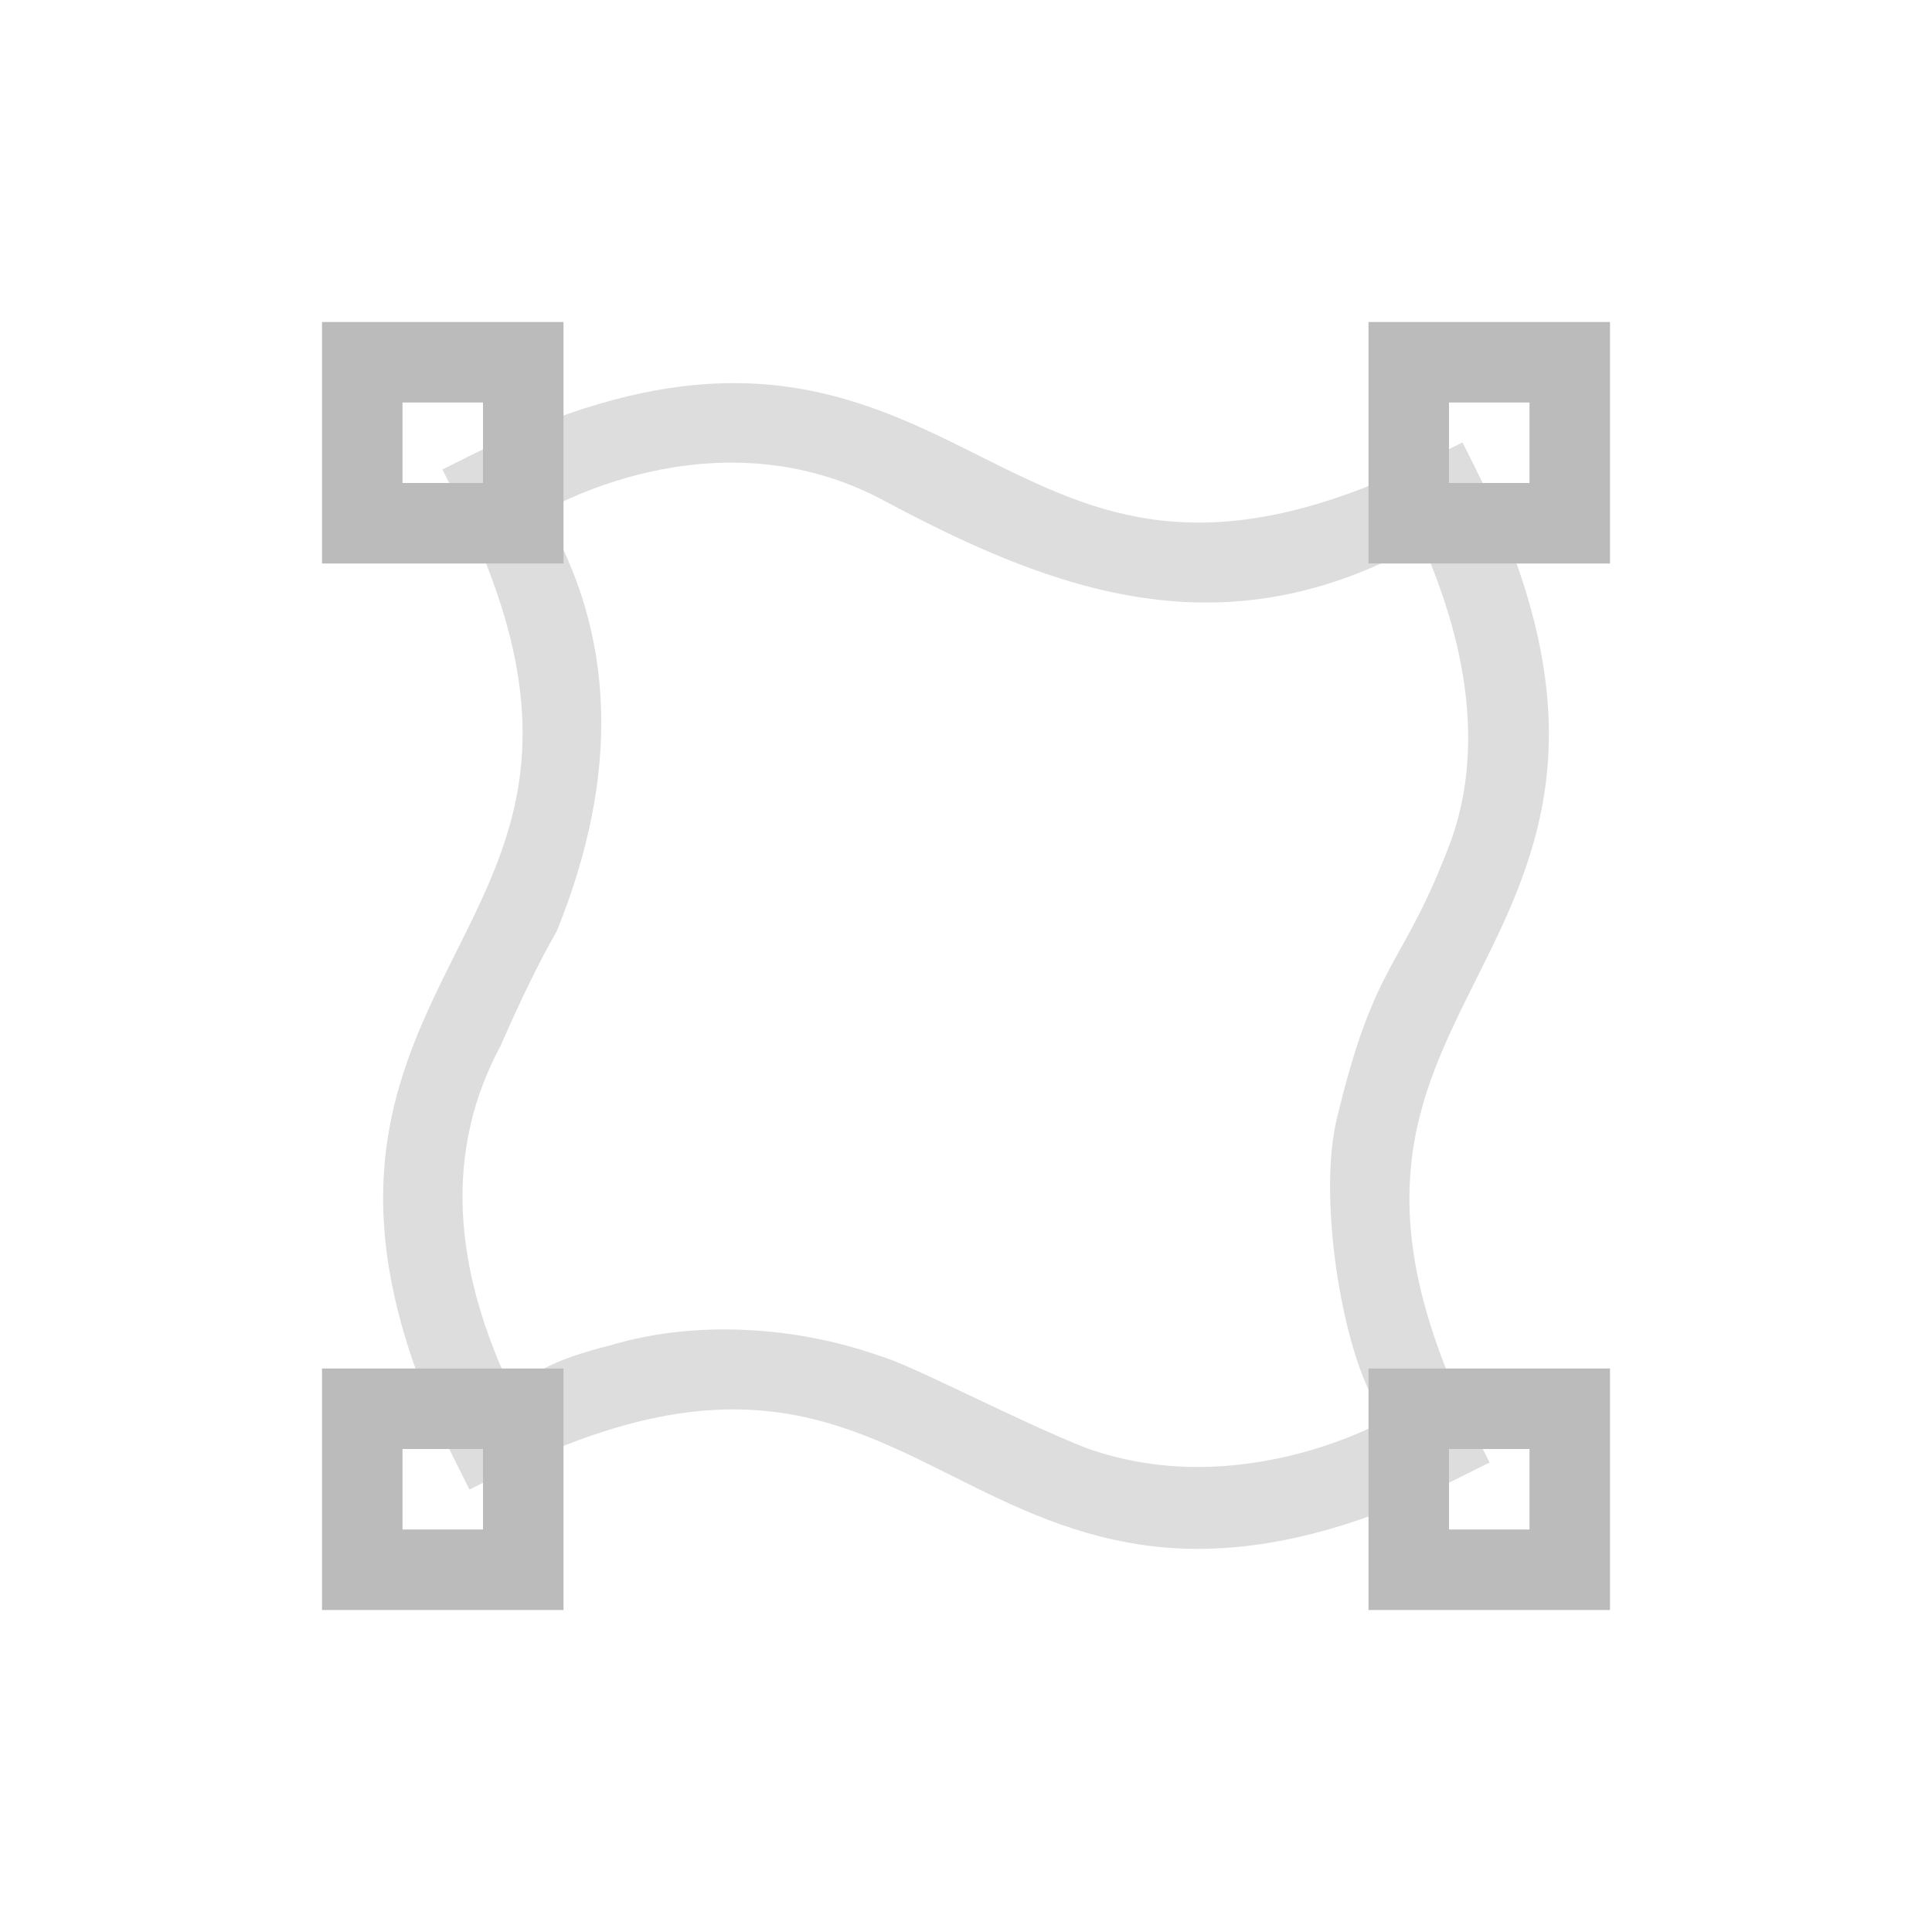 <?xml version="1.0" encoding="UTF-8"?>
<svg width="24px" height="24px" viewBox="0 0 24 24" version="1.1" xmlns="http://www.w3.org/2000/svg" xmlns:xlink="http://www.w3.org/1999/xlink">
    <!-- Generator: Sketch 51.3 (57544) - http://www.bohemiancoding.com/sketch -->
    <title>mesh-gradient</title>
    <desc>Created with Sketch.</desc>
    <defs></defs>
    <g id="mesh-gradient" stroke="none" stroke-width="1" fill="none" fill-rule="evenodd">
        <path d="M8.799,4.769 L8.799,4.769 C9.079,4.752 9.346,4.758 9.6,4.783 C10.616,4.885 11.418,5.289 12.168,5.664 C12.918,6.039 13.616,6.385 14.475,6.471 C15.333,6.557 16.377,6.392 17.832,5.664 L18.168,5.496 L18.336,5.832 C19.108,7.377 19.318,8.583 19.217,9.6 C19.115,10.616 18.711,11.418 18.336,12.168 C17.961,12.918 17.615,13.616 17.529,14.475 C17.443,15.333 17.608,16.377 18.336,17.832 L18.504,18.168 L18.168,18.336 C16.623,19.108 15.417,19.318 14.4,19.217 C13.384,19.115 12.582,18.711 11.832,18.336 C11.082,17.961 10.384,17.615 9.525,17.529 C8.667,17.443 7.623,17.608 6.168,18.336 L5.832,18.504 L5.664,18.168 C4.892,16.623 4.682,15.417 4.783,14.4 C4.885,13.384 5.289,12.582 5.664,11.832 C6.039,11.082 6.385,10.384 6.471,9.525 C6.557,8.667 6.392,7.623 5.664,6.168 L5.496,5.832 L5.832,5.664 C6.991,5.085 7.958,4.822 8.799,4.769 Z M6.404,17.372 C6.449,17.115 6.845,16.894 7.591,16.71 C8.575,16.413 9.816,16.453 10.922,16.841 C11.347,16.964 12.627,17.647 13.5,17.99 C15.411,18.671 17.208,17.647 17.244,17.626 C16.743,17.19 16.323,14.919 16.623,13.831 C17.095,11.885 17.425,12.043 18.024,10.446 C18.615,8.798 17.811,7.128 17.67,6.737 C15.211,8.129 13.107,7.354 10.996,6.227 C8.876,5.076 6.752,6.357 6.751,6.357 C7.65,7.882 7.705,9.619 6.917,11.566 C6.708,11.928 6.476,12.403 6.219,12.99 C5.531,14.267 5.592,15.727 6.404,17.372 Z" id="Combined-Shape" fill="#DDDDDD" fill-rule="nonzero"></path>
        <path d="M4,4 L4,7 L7,7 L7,4 L4,4 Z M17,4 L17,7 L20,7 L20,4 L17,4 Z M4,17 L4,20 L7,20 L7,17 L4,17 Z M17,17 L20,17 L20,20 L17,20 L17,17 Z M5,5 L6,5 L6,6 L5,6 L5,5 Z M18,5 L19,5 L19,6 L18,6 L18,5 Z M18,18 L18,19 L19,19 L19,18 L18,18 Z M5,18 L6,18 L6,19 L5,19 L5,18 Z" id="Combined-Shape" fill="#BBBBBB" fill-rule="nonzero"></path>
    </g>
</svg>